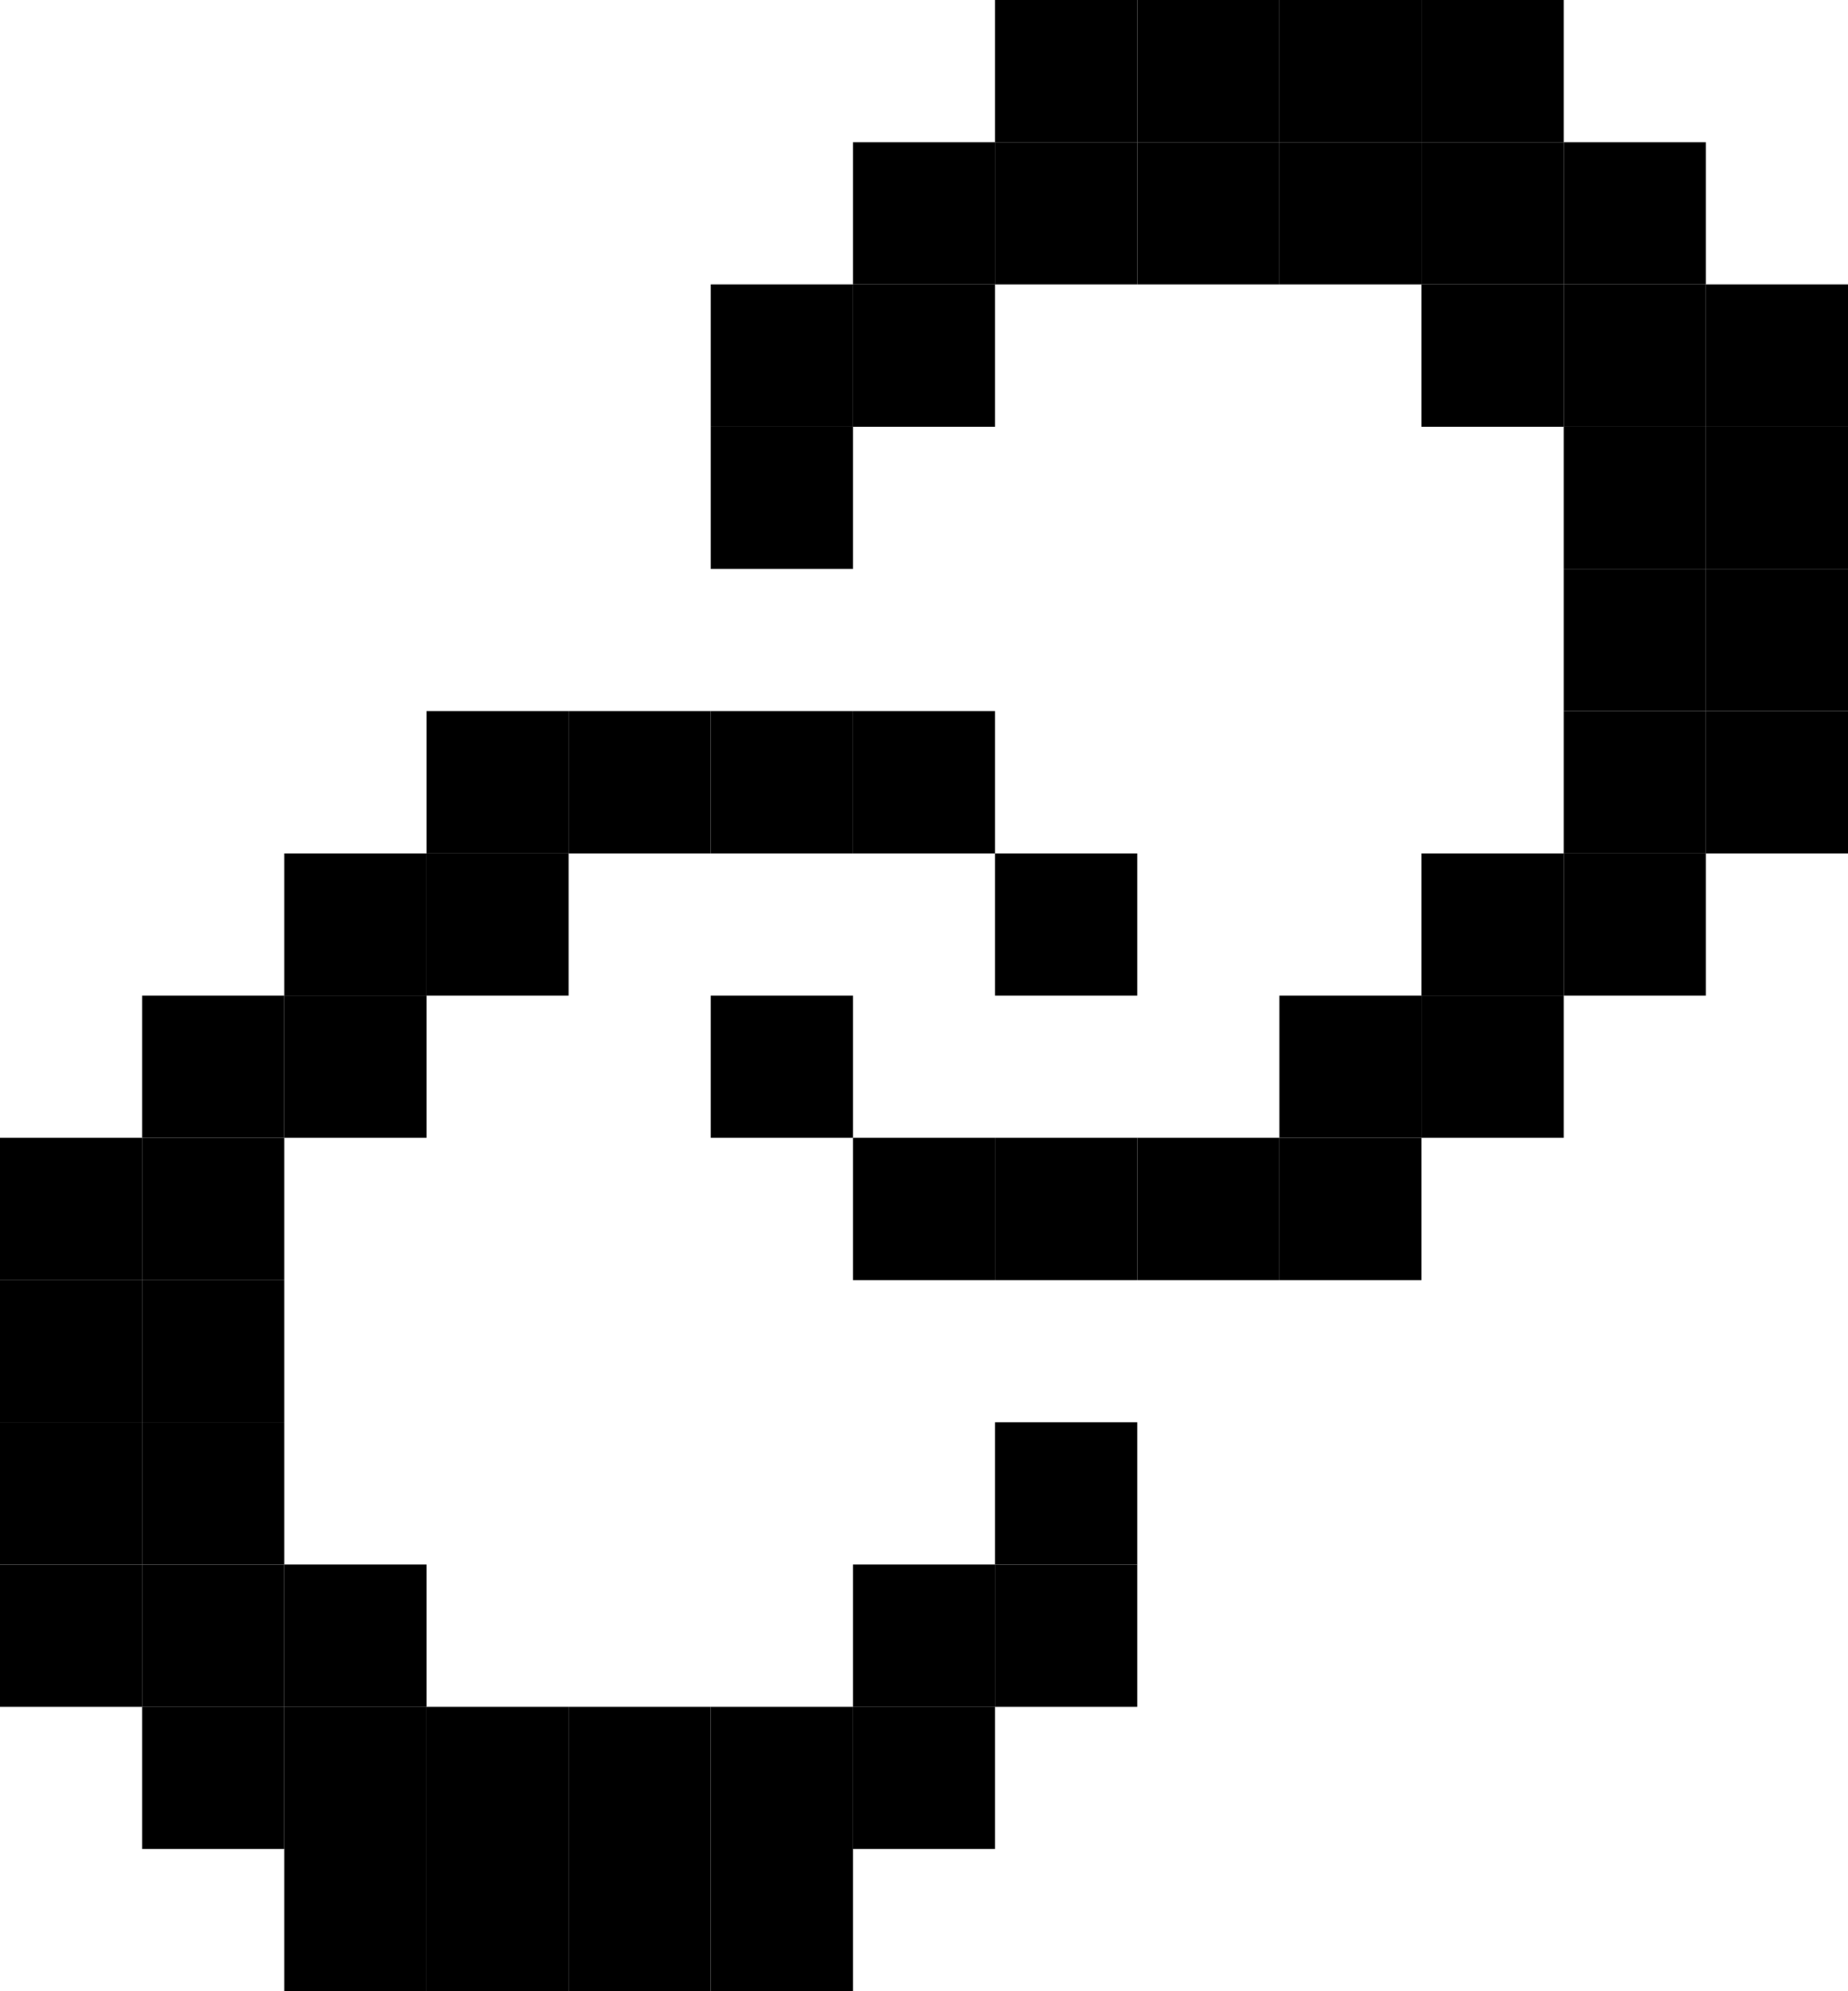 <svg xmlns="http://www.w3.org/2000/svg" version="1.1" viewBox="3 3 13 14" preserveAspectRatio="xMidYMid meet"><rect width="1" height="1" x="10" y="3" fill="hsl(0, 0%, 0%)"></rect><rect width="1" height="1" x="11" y="3" fill="hsl(0, 0%, 0%)"></rect><rect width="1" height="1" x="12" y="3" fill="hsl(0, 0%, 0%)"></rect><rect width="1" height="1" x="13" y="3" fill="hsl(0, 0%, 0%)"></rect><rect width="1" height="1" x="9" y="4" fill="hsl(0, 0%, 0%)"></rect><rect width="1" height="1" x="10" y="4" fill="hsl(0, 0%, 0%)"></rect><rect width="1" height="1" x="11" y="4" fill="hsl(0, 0%, 0%)"></rect><rect width="1" height="1" x="12" y="4" fill="hsl(0, 0%, 0%)"></rect><rect width="1" height="1" x="13" y="4" fill="hsl(0, 0%, 0%)"></rect><rect width="1" height="1" x="14" y="4" fill="hsl(0, 0%, 0%)"></rect><rect width="1" height="1" x="8" y="5" fill="hsl(0, 0%, 0%)"></rect><rect width="1" height="1" x="9" y="5" fill="hsl(0, 0%, 0%)"></rect><rect width="1" height="1" x="13" y="5" fill="hsl(0, 0%, 0%)"></rect><rect width="1" height="1" x="14" y="5" fill="hsl(0, 0%, 0%)"></rect><rect width="1" height="1" x="15" y="5" fill="hsl(0, 0%, 0%)"></rect><rect width="1" height="1" x="8" y="6" fill="hsl(0, 0%, 0%)"></rect><rect width="1" height="1" x="14" y="6" fill="hsl(0, 0%, 0%)"></rect><rect width="1" height="1" x="15" y="6" fill="hsl(0, 0%, 0%)"></rect><rect width="1" height="1" x="14" y="7" fill="hsl(0, 0%, 0%)"></rect><rect width="1" height="1" x="15" y="7" fill="hsl(0, 0%, 0%)"></rect><rect width="1" height="1" x="6" y="8" fill="hsl(0, 0%, 0%)"></rect><rect width="1" height="1" x="7" y="8" fill="hsl(0, 0%, 0%)"></rect><rect width="1" height="1" x="8" y="8" fill="hsl(0, 0%, 0%)"></rect><rect width="1" height="1" x="9" y="8" fill="hsl(0, 0%, 0%)"></rect><rect width="1" height="1" x="14" y="8" fill="hsl(0, 0%, 0%)"></rect><rect width="1" height="1" x="15" y="8" fill="hsl(0, 0%, 0%)"></rect><rect width="1" height="1" x="5" y="9" fill="hsl(0, 0%, 0%)"></rect><rect width="1" height="1" x="6" y="9" fill="hsl(0, 0%, 0%)"></rect><rect width="1" height="1" x="10" y="9" fill="hsl(0, 0%, 0%)"></rect><rect width="1" height="1" x="13" y="9" fill="hsl(0, 0%, 0%)"></rect><rect width="1" height="1" x="14" y="9" fill="hsl(0, 0%, 0%)"></rect><rect width="1" height="1" x="4" y="10" fill="hsl(0, 0%, 0%)"></rect><rect width="1" height="1" x="5" y="10" fill="hsl(0, 0%, 0%)"></rect><rect width="1" height="1" x="8" y="10" fill="hsl(0, 0%, 0%)"></rect><rect width="1" height="1" x="12" y="10" fill="hsl(0, 0%, 0%)"></rect><rect width="1" height="1" x="13" y="10" fill="hsl(0, 0%, 0%)"></rect><rect width="1" height="1" x="3" y="11" fill="hsl(0, 0%, 0%)"></rect><rect width="1" height="1" x="4" y="11" fill="hsl(0, 0%, 0%)"></rect><rect width="1" height="1" x="9" y="11" fill="hsl(0, 0%, 0%)"></rect><rect width="1" height="1" x="10" y="11" fill="hsl(0, 0%, 0%)"></rect><rect width="1" height="1" x="11" y="11" fill="hsl(0, 0%, 0%)"></rect><rect width="1" height="1" x="12" y="11" fill="hsl(0, 0%, 0%)"></rect><rect width="1" height="1" x="3" y="12" fill="hsl(0, 0%, 0%)"></rect><rect width="1" height="1" x="4" y="12" fill="hsl(0, 0%, 0%)"></rect><rect width="1" height="1" x="3" y="13" fill="hsl(0, 0%, 0%)"></rect><rect width="1" height="1" x="4" y="13" fill="hsl(0, 0%, 0%)"></rect><rect width="1" height="1" x="10" y="13" fill="hsl(0, 0%, 0%)"></rect><rect width="1" height="1" x="3" y="14" fill="hsl(0, 0%, 0%)"></rect><rect width="1" height="1" x="4" y="14" fill="hsl(0, 0%, 0%)"></rect><rect width="1" height="1" x="5" y="14" fill="hsl(0, 0%, 0%)"></rect><rect width="1" height="1" x="9" y="14" fill="hsl(0, 0%, 0%)"></rect><rect width="1" height="1" x="10" y="14" fill="hsl(0, 0%, 0%)"></rect><rect width="1" height="1" x="4" y="15" fill="hsl(0, 0%, 0%)"></rect><rect width="1" height="1" x="5" y="15" fill="hsl(0, 0%, 0%)"></rect><rect width="1" height="1" x="6" y="15" fill="hsl(0, 0%, 0%)"></rect><rect width="1" height="1" x="7" y="15" fill="hsl(0, 0%, 0%)"></rect><rect width="1" height="1" x="8" y="15" fill="hsl(0, 0%, 0%)"></rect><rect width="1" height="1" x="9" y="15" fill="hsl(0, 0%, 0%)"></rect><rect width="1" height="1" x="5" y="16" fill="hsl(0, 0%, 0%)"></rect><rect width="1" height="1" x="6" y="16" fill="hsl(0, 0%, 0%)"></rect><rect width="1" height="1" x="7" y="16" fill="hsl(0, 0%, 0%)"></rect><rect width="1" height="1" x="8" y="16" fill="hsl(0, 0%, 0%)"></rect></svg>